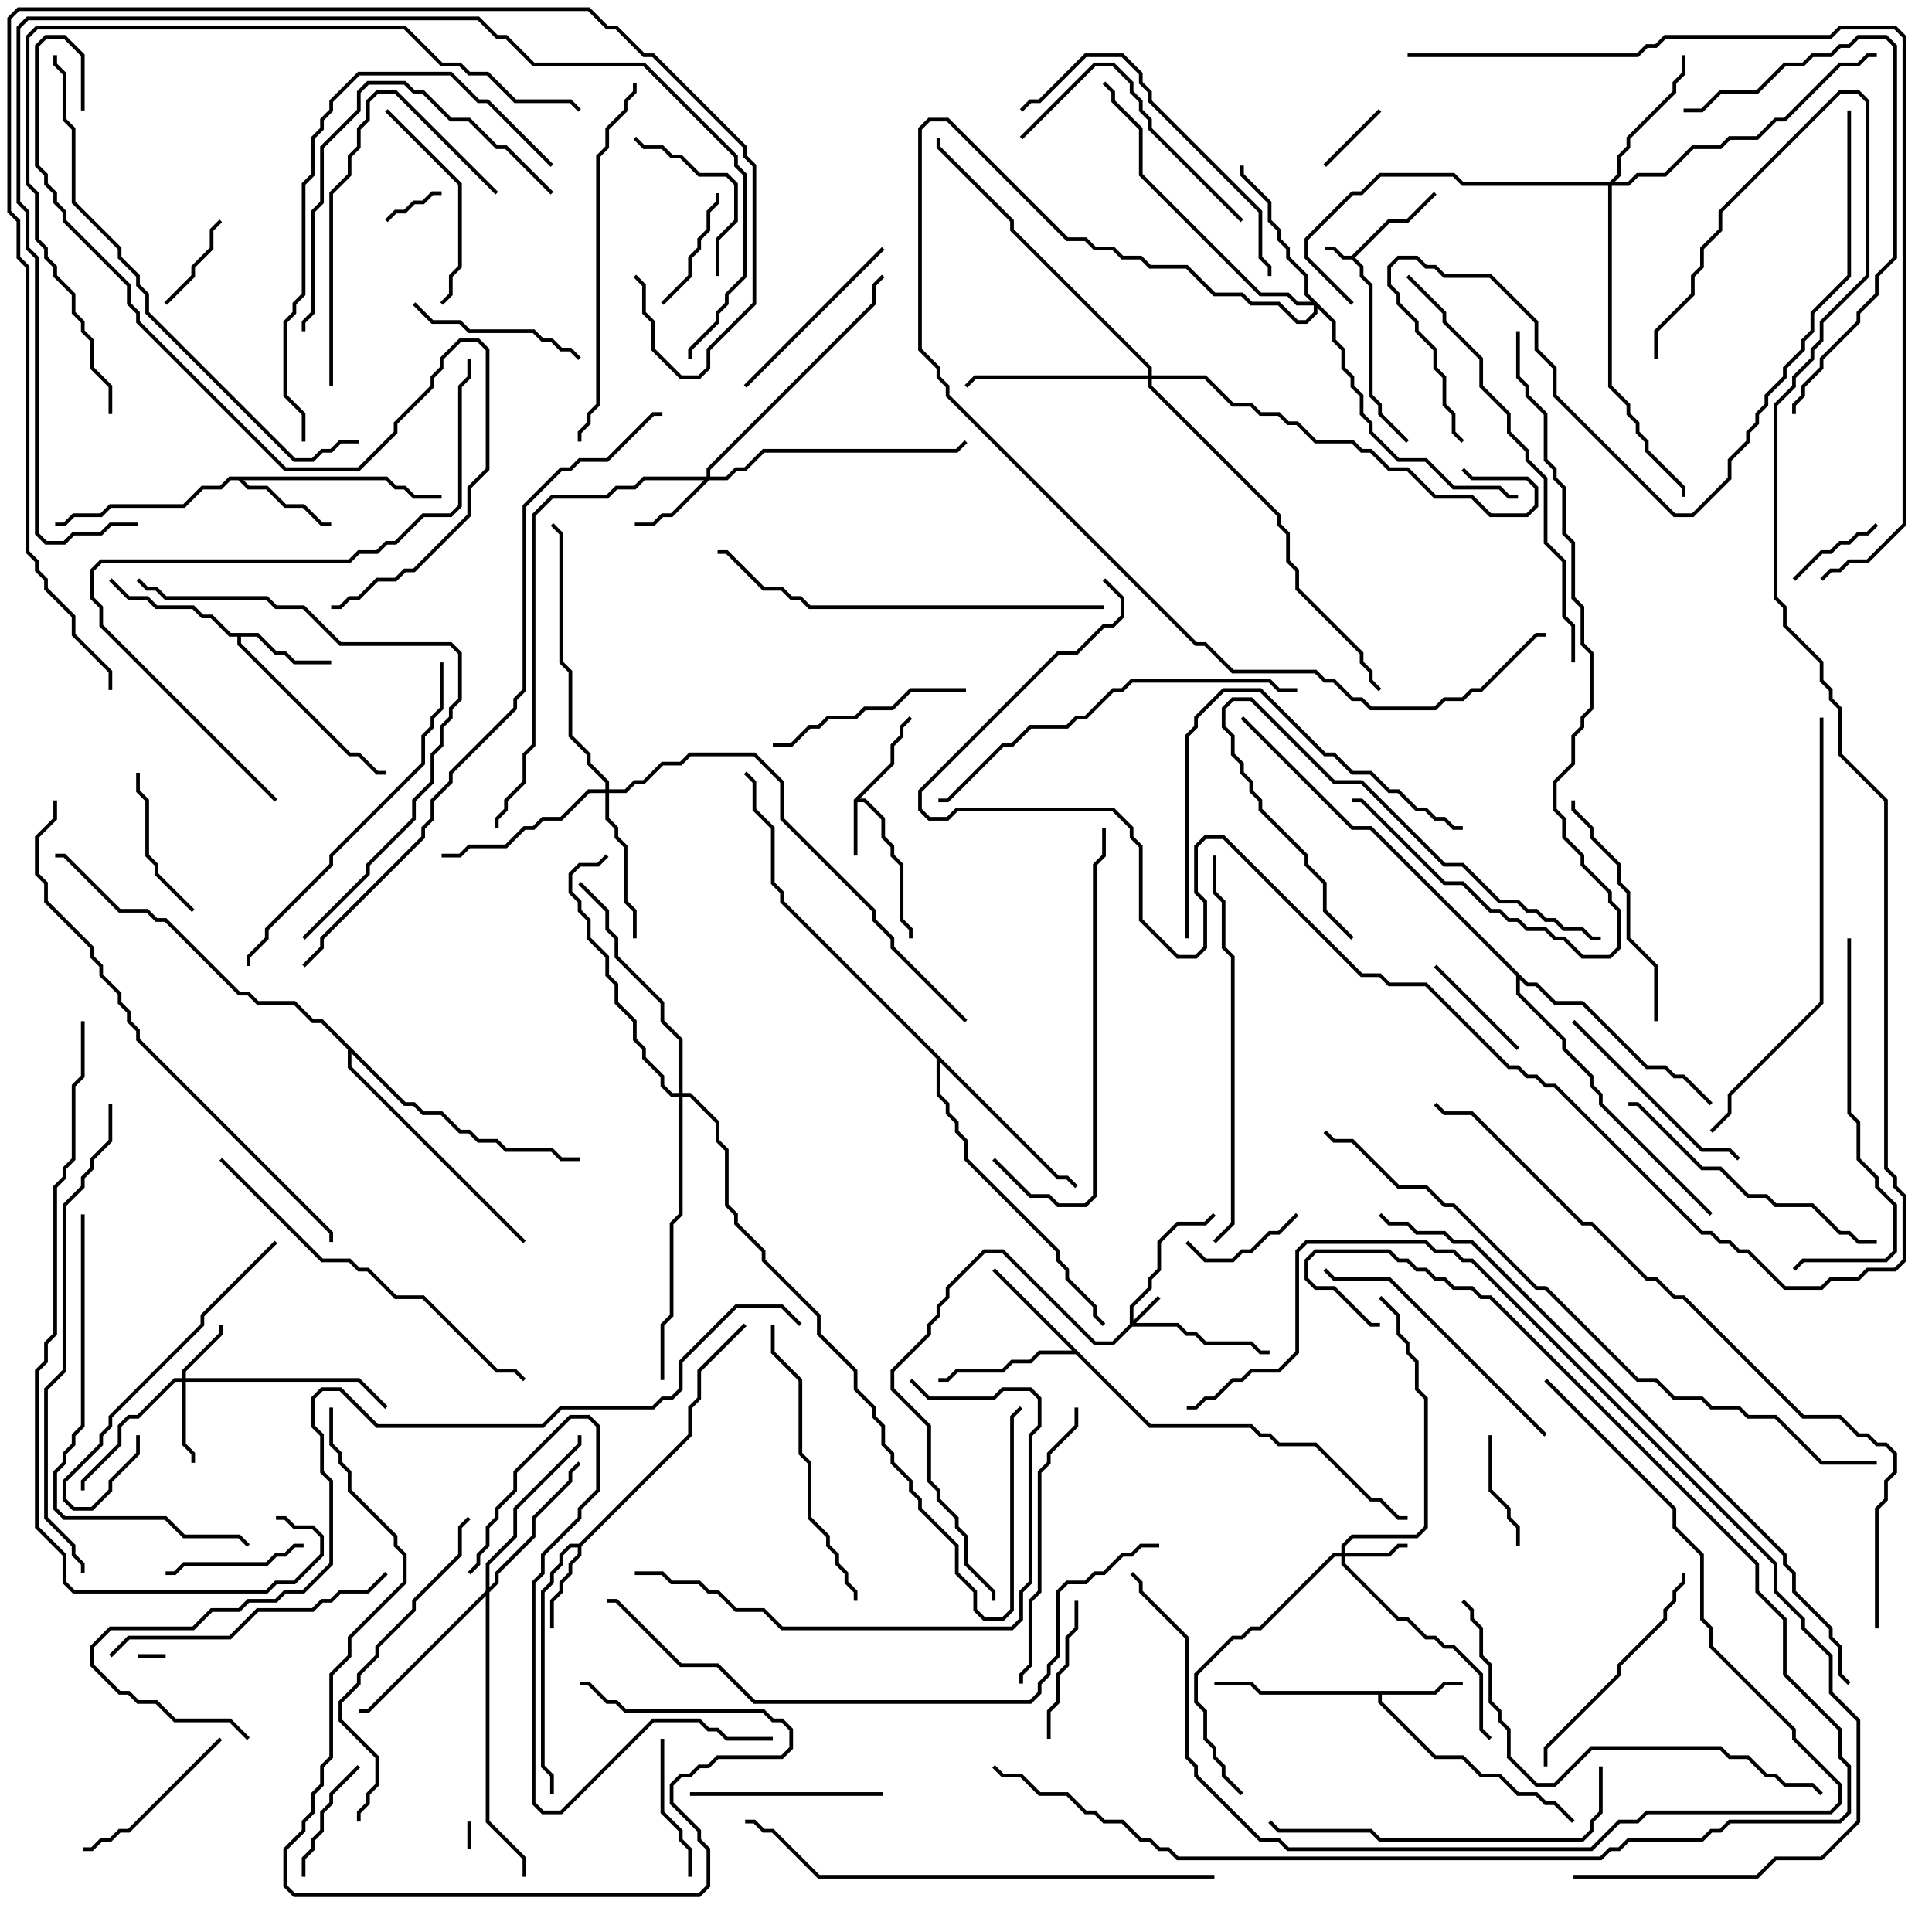 <svg version="1.1" width="105" height="105" xmlns="http://www.w3.org/2000/svg"><path d="M73.459,13.9L75.459,11.9L76.459,11.9L77.929,10.429L78.071,10.571L76.541,12.1L75.541,12.1L73.641,14L74.1,14.459L74.1,14.959L74.6,15.459L74.6,21.459L75.1,21.959L75.1,22.459L76.571,23.929L76.429,24.071L74.9,22.541L74.9,22.041L74.4,21.541L74.4,15.541L73.9,15.041L73.9,14.541L73.459,14.1L72.959,14.1L72.459,13.6L72,13.6L72,13.4L72.541,13.4L73.041,13.9z" stroke="none"/><path d="M46.4,43.459L48.4,41.459L48.4,40.459L48.9,39.959L48.9,39.459L49.429,38.929L49.571,39.071L49.1,39.541L49.1,40.041L48.6,40.541L48.6,41.541L46.741,43.4L47.041,43.4L48.1,44.459L48.1,45.459L48.6,45.959L48.6,46.459L49.1,46.959L49.1,49.959L49.6,50.459L49.6,51L49.4,51L49.4,50.541L48.9,50.041L48.9,47.041L48.4,46.541L48.4,46.041L47.9,45.541L47.9,44.541L46.959,43.6L46.6,43.6L46.6,46.5L46.4,46.5z" stroke="none"/><path d="M77.959,91.9L78.459,91.4L79.5,91.4L79.5,91.6L78.541,91.6L78.041,92.1L75.1,92.1L75.1,92.459L78.041,95.4L79.541,95.4L80.541,96.4L81.541,96.4L82.541,97.4L83.541,97.4L84.041,97.9L84.541,97.9L85.571,98.929L85.429,99.071L84.459,98.1L83.959,98.1L83.459,97.6L82.459,97.6L81.459,96.6L80.459,96.6L79.459,95.6L77.959,95.6L74.9,92.541L74.9,92.1L68.459,92.1L67.959,91.6L66,91.6L66,91.4L68.041,91.4L68.541,91.9z" stroke="none"/><path d="M31.459,83.9L37.4,77.959L37.4,76.459L37.9,75.959L37.9,74.459L40.429,71.929L40.571,72.071L38.1,74.541L38.1,76.041L37.6,76.541L37.6,78.041L31.6,84.041L31.6,84.541L31.1,85.041L31.1,85.541L30.6,86.041L30.6,86.541L30.1,87.041L30.1,88.5L29.9,88.5L29.9,86.959L30.4,86.459L30.4,85.959L30.9,85.459L30.9,84.959L31.4,84.459L31.4,84.1L31.041,84.1L30.6,84.541L30.6,85.041L30.1,85.541L30.1,86.041L29.6,86.541L29.6,95.959L30.1,96.459L30.1,97.5L29.9,97.5L29.9,96.541L29.4,96.041L29.4,86.459L29.9,85.959L29.9,85.459L30.4,84.959L30.4,84.459L30.959,83.9z" stroke="none"/><path d="M14.041,34.4L15.041,35.4L15.541,35.4L16.041,35.9L18,35.9L18,36.1L15.959,36.1L15.459,35.6L14.959,35.6L13.959,34.6L13.1,34.6L13.1,34.959L19.041,40.9L19.541,40.9L20.541,41.9L21,41.9L21,42.1L20.459,42.1L19.459,41.1L18.959,41.1L12.9,35.041L12.9,34.6L12.459,34.6L11.459,33.6L10.959,33.6L10.459,33.1L8.459,33.1L7.959,32.6L6.959,32.6L5.929,31.571L6.071,31.429L7.041,32.4L8.041,32.4L8.541,32.9L10.541,32.9L11.041,33.4L11.541,33.4L12.541,34.4z" stroke="none"/><path d="M21.041,25.9L21.541,26.4L22.041,26.4L22.541,26.9L24,26.9L24,27.1L22.459,27.1L21.959,26.6L21.459,26.6L20.959,26.1L13.241,26.1L13.541,26.4L14.541,26.4L15.541,27.4L16.541,27.4L17.541,28.4L18,28.4L18,28.6L17.459,28.6L16.459,27.6L15.459,27.6L14.459,26.6L13.459,26.6L12.959,26.1L12.541,26.1L12.041,26.6L11.041,26.6L10.041,27.6L6.041,27.6L5.541,28.1L4.041,28.1L3.541,28.6L3,28.6L3,28.4L3.459,28.4L3.959,27.9L5.459,27.9L5.959,27.4L9.959,27.4L10.959,26.4L11.959,26.4L12.459,25.9z" stroke="none"/><path d="M62.541,77.4L68.041,77.4L68.541,77.9L69.041,77.9L69.541,78.4L71.541,78.4L74.541,81.4L75.041,81.4L76.041,82.4L76.5,82.4L76.5,82.6L75.959,82.6L74.959,81.6L74.459,81.6L71.459,78.6L69.459,78.6L68.959,78.1L68.459,78.1L67.959,77.6L62.459,77.6L58.459,73.6L56.541,73.6L56.041,74.1L55.041,74.1L54.541,74.6L52.041,74.6L51.541,75.1L51,75.1L51,74.9L51.459,74.9L51.959,74.4L54.459,74.4L54.959,73.9L55.959,73.9L56.459,73.4L58.259,73.4L53.929,69.071L54.071,68.929z" stroke="none"/><path d="M57.541,63.9L58.041,63.9L58.571,64.429L58.429,64.571L57.959,64.1L57.459,64.1L51.1,57.741L51.1,59.459L51.6,59.959L51.6,60.459L52.1,60.959L52.1,61.459L52.6,61.959L52.6,62.959L57.6,67.959L57.6,68.459L58.1,68.959L58.1,69.459L59.6,70.959L59.6,71.459L60.071,71.929L59.929,72.071L59.4,71.541L59.4,71.041L57.9,69.541L57.9,69.041L57.4,68.541L57.4,68.041L52.4,63.041L52.4,62.041L51.9,61.541L51.9,61.041L51.4,60.541L51.4,60.041L50.9,59.541L50.9,57.541L42.4,49.041L42.4,48.541L41.9,48.041L41.9,45.041L40.9,44.041L40.9,42.541L40.429,42.071L40.571,41.929L41.1,42.459L41.1,43.959L42.1,44.959L42.1,47.959L42.6,48.459L42.6,48.959z" stroke="none"/><path d="M83.041,53.4L83.541,53.4L84.541,54.4L86.041,54.4L89.541,57.9L90.541,57.9L91.041,58.4L91.541,58.4L93.071,59.929L92.929,60.071L91.459,58.6L90.959,58.6L90.459,58.1L89.459,58.1L85.959,54.6L84.459,54.6L83.459,53.6L82.959,53.6L82.6,53.241L82.6,53.959L85.1,56.459L85.1,56.959L86.6,58.459L86.6,58.959L87.1,59.459L87.1,59.959L93.071,65.929L92.929,66.071L86.9,60.041L86.9,59.541L86.4,59.041L86.4,58.541L84.9,57.041L84.9,56.541L82.4,54.041L82.4,53.041L74.459,45.1L73.459,45.1L67.429,39.071L67.571,38.929L73.541,44.9L74.541,44.9z" stroke="none"/><path d="M22.041,59.9L22.541,59.9L23.041,60.4L24.041,60.4L25.041,61.4L25.541,61.4L26.041,61.9L27.041,61.9L27.541,62.4L30.041,62.4L30.541,62.9L31.5,62.9L31.5,63.1L30.459,63.1L29.959,62.6L27.459,62.6L26.959,62.1L25.959,62.1L25.459,61.6L24.959,61.6L23.959,60.6L22.959,60.6L22.459,60.1L21.959,60.1L19.1,57.241L19.1,57.959L28.571,67.429L28.429,67.571L18.9,58.041L18.9,57.041L17.459,55.6L16.959,55.6L15.959,54.6L13.959,54.6L13.459,54.1L12.959,54.1L8.959,50.1L8.459,50.1L7.959,49.6L6.459,49.6L3.459,46.6L3,46.6L3,46.4L3.541,46.4L6.541,49.4L8.041,49.4L8.541,49.9L9.041,49.9L13.041,53.9L13.541,53.9L14.041,54.4L16.041,54.4L17.041,55.4L17.541,55.4z" stroke="none"/><path d="M61.4,71.959L61.4,70.959L62.4,69.959L62.4,69.459L62.9,68.959L62.9,67.459L63.959,66.4L65.459,66.4L65.929,65.929L66.071,66.071L65.541,66.6L64.041,66.6L63.1,67.541L63.1,69.041L62.6,69.541L62.6,70.041L61.6,71.041L61.6,71.759L62.929,70.429L63.071,70.571L61.741,71.9L64.041,71.9L64.541,72.4L65.041,72.4L65.541,72.9L68.041,72.9L68.541,73.4L69,73.4L69,73.6L68.459,73.6L67.959,73.1L65.459,73.1L64.959,72.6L64.459,72.6L63.959,72.1L61.541,72.1L60.541,73.1L59.459,73.1L54.459,68.1L53.541,68.1L51.6,70.041L51.6,70.541L51.1,71.041L51.1,71.541L50.6,72.041L50.6,72.541L48.6,74.541L48.6,75.459L50.6,77.459L50.6,80.459L51.1,80.959L51.1,81.459L52.1,82.459L52.1,82.959L52.6,83.459L52.6,84.959L54.1,86.459L54.1,87L53.9,87L53.9,86.541L52.4,85.041L52.4,83.541L51.9,83.041L51.9,82.541L50.9,81.541L50.9,81.041L50.4,80.541L50.4,77.541L48.4,75.541L48.4,74.459L50.4,72.459L50.4,71.959L50.9,71.459L50.9,70.959L51.4,70.459L51.4,69.959L53.459,67.9L54.541,67.9L59.541,72.9L60.459,72.9z" stroke="none"/><path d="M72.9,84.4L72.9,83.959L73.459,83.4L76.959,83.4L77.4,82.959L77.4,76.041L76.9,75.541L76.9,74.041L76.4,73.541L76.4,73.041L75.9,72.541L75.9,71.541L74.929,70.571L75.071,70.429L76.1,71.459L76.1,72.459L76.6,72.959L76.6,73.459L77.1,73.959L77.1,75.459L77.6,75.959L77.6,83.041L77.041,83.6L73.541,83.6L73.1,84.041L73.1,84.4L75.459,84.4L75.959,83.9L76.5,83.9L76.5,84.1L76.041,84.1L75.541,84.6L73.1,84.6L73.1,84.959L76.041,87.9L76.541,87.9L77.541,88.9L78.041,88.9L78.541,89.4L79.041,89.4L80.6,90.959L80.6,93.959L81.071,94.429L80.929,94.571L80.4,94.041L80.4,91.041L78.959,89.6L78.459,89.6L77.959,89.1L77.459,89.1L76.459,88.1L75.959,88.1L72.9,85.041L72.9,84.6L72.541,84.6L68.541,88.6L68.041,88.6L67.541,89.1L67.041,89.1L65.1,91.041L65.1,92.459L65.6,92.959L65.6,94.459L66.1,94.959L66.1,95.459L66.6,95.959L66.6,96.459L67.571,97.429L67.429,97.571L66.4,96.541L66.4,96.041L65.9,95.541L65.9,95.041L65.4,94.541L65.4,93.041L64.9,92.541L64.9,90.959L66.959,88.9L67.459,88.9L67.959,88.4L68.459,88.4L72.459,84.4z" stroke="none"/><path d="M9.9,74.9L9.9,74.459L11.9,72.459L11.9,72L12.1,72L12.1,72.541L10.1,74.541L10.1,74.9L19.541,74.9L21.071,76.429L20.929,76.571L19.459,75.1L10.1,75.1L10.1,78.459L10.6,78.959L10.6,79.5L10.4,79.5L10.4,79.041L9.9,78.541L9.9,75.1L9.541,75.1L7.541,77.1L7.041,77.1L6.6,77.541L6.6,78.541L4.6,80.541L4.6,81L4.4,81L4.4,80.459L6.4,78.459L6.4,77.459L6.959,76.9L7.459,76.9L9.459,74.9z" stroke="none"/><path d="M38.4,25.9L38.4,25.459L47.4,16.459L47.4,15.459L47.929,14.929L48.071,15.071L47.6,15.541L47.6,16.541L38.6,25.541L38.6,25.9L39.459,25.9L39.959,25.4L40.459,25.4L41.459,24.4L51.959,24.4L52.429,23.929L52.571,24.071L52.041,24.6L41.541,24.6L40.541,25.6L40.041,25.6L39.541,26.1L38.541,26.1L36.541,28.1L36.041,28.1L35.541,28.6L34.5,28.6L34.5,28.4L35.459,28.4L35.959,27.9L36.459,27.9L38.259,26.1L35.041,26.1L34.541,26.6L33.541,26.6L33.041,27.1L30.041,27.1L29.1,28.041L29.1,40.541L28.6,41.041L28.6,42.541L27.6,43.541L27.6,44.041L27.1,44.541L27.1,45L26.9,45L26.9,44.459L27.4,43.959L27.4,43.459L28.4,42.459L28.4,40.959L28.9,40.459L28.9,27.959L29.959,26.9L32.959,26.9L33.459,26.4L34.459,26.4L34.959,25.9z" stroke="none"/><path d="M87.459,9.9L87.9,9.459L87.9,8.459L88.4,7.959L88.4,7.459L90.9,4.959L90.9,4.459L91.4,3.959L91.4,3L91.6,3L91.6,4.041L91.1,4.541L91.1,5.041L88.6,7.541L88.6,8.041L88.1,8.541L88.1,9.541L87.741,9.9L88.459,9.9L88.959,9.4L90.459,9.4L91.959,7.9L93.459,7.9L93.959,7.4L95.459,7.4L96.459,6.4L96.959,6.4L99.959,3.4L100.959,3.4L101.459,2.9L102,2.9L102,3.1L101.541,3.1L101.041,3.6L100.041,3.6L97.041,6.6L96.541,6.6L95.541,7.6L94.041,7.6L93.541,8.1L92.041,8.1L90.541,9.6L89.041,9.6L88.541,10.1L87.6,10.1L87.6,20.959L88.6,21.959L88.6,22.459L89.1,22.959L89.1,23.459L89.6,23.959L89.6,24.459L91.6,26.459L91.6,27L91.4,27L91.4,26.541L89.4,24.541L89.4,24.041L88.9,23.541L88.9,23.041L88.4,22.541L88.4,22.041L87.4,21.041L87.4,10.1L79.459,10.1L78.959,9.6L75.041,9.6L74.041,10.6L73.541,10.6L71.1,13.041L71.1,13.959L73.571,16.429L73.429,16.571L70.9,14.041L70.9,12.959L73.459,10.4L73.959,10.4L74.959,9.4L79.041,9.4L79.541,9.9z" stroke="none"/><path d="M32.9,42.9L32.9,42.541L31.9,41.541L31.9,41.041L30.9,40.041L30.9,36.541L30.4,36.041L30.4,29.041L29.929,28.571L30.071,28.429L30.6,28.959L30.6,35.959L31.1,36.459L31.1,39.959L32.1,40.959L32.1,41.459L33.1,42.459L33.1,42.9L33.959,42.9L34.459,42.4L34.959,42.4L35.959,41.4L36.959,41.4L37.459,40.9L41.041,40.9L42.6,42.459L42.6,44.459L47.6,49.459L47.6,49.959L48.6,50.959L48.6,51.459L52.571,55.429L52.429,55.571L48.4,51.541L48.4,51.041L47.4,50.041L47.4,49.541L42.4,44.541L42.4,42.541L40.959,41.1L37.541,41.1L37.041,41.6L36.041,41.6L35.041,42.6L34.541,42.6L34.041,43.1L33.1,43.1L33.1,44.459L33.6,44.959L33.6,45.459L34.1,45.959L34.1,48.959L34.6,49.459L34.6,51L34.4,51L34.4,49.541L33.9,49.041L33.9,46.041L33.4,45.541L33.4,45.041L32.9,44.541L32.9,43.1L32.041,43.1L30.541,44.6L29.541,44.6L29.041,45.1L28.541,45.1L27.541,46.1L25.541,46.1L25.041,46.6L24,46.6L24,46.4L24.959,46.4L25.459,45.9L27.459,45.9L28.459,44.9L28.959,44.9L29.459,44.4L30.459,44.4L31.959,42.9z" stroke="none"/><path d="M72.6,17.459L72.6,18.459L73.1,18.959L73.1,19.959L73.6,20.459L73.6,20.959L74.1,21.459L74.1,22.459L74.6,22.959L74.6,23.459L76.041,24.9L77.541,24.9L79.041,26.4L81.541,26.4L82.041,26.9L82.5,26.9L82.5,27.1L81.959,27.1L81.459,26.6L78.959,26.6L77.459,25.1L75.959,25.1L74.4,23.541L74.4,23.041L73.9,22.541L73.9,21.541L73.4,21.041L73.4,20.541L72.9,20.041L72.9,19.041L72.4,18.541L72.4,17.541L71.6,16.741L71.6,17.041L71.041,17.6L70.459,17.6L69.459,16.6L67.959,16.6L67.459,16.1L65.959,16.1L64.459,14.6L62.459,14.6L61.959,14.1L60.959,14.1L60.459,13.6L59.459,13.6L58.959,13.1L57.959,13.1L51.459,6.6L50.541,6.6L50.1,7.041L50.1,18.959L51.1,19.959L51.1,20.459L51.6,20.959L51.6,21.459L65.041,34.9L65.541,34.9L67.041,36.4L71.541,36.4L72.041,36.9L72.541,36.9L73.541,37.9L74.041,37.9L74.541,38.4L77.959,38.4L78.459,37.9L79.459,37.9L79.959,37.4L80.459,37.4L83.459,34.4L84,34.4L84,34.6L83.541,34.6L80.541,37.6L80.041,37.6L79.541,38.1L78.541,38.1L78.041,38.6L74.459,38.6L73.959,38.1L73.459,38.1L72.459,37.1L71.959,37.1L71.459,36.6L66.959,36.6L65.459,35.1L64.959,35.1L51.4,21.541L51.4,21.041L50.9,20.541L50.9,20.041L49.9,19.041L49.9,6.959L50.459,6.4L51.541,6.4L58.041,12.9L59.041,12.9L59.541,13.4L60.541,13.4L61.041,13.9L62.041,13.9L62.541,14.4L64.541,14.4L66.041,15.9L67.541,15.9L68.041,16.4L69.541,16.4L70.541,17.4L70.959,17.4L71.4,16.959L71.4,16.6L70.459,16.6L69.959,16.1L68.459,16.1L61.9,9.541L61.9,7.041L60.4,5.541L60.4,5.041L59.929,4.571L60.071,4.429L60.6,4.959L60.6,5.459L62.1,6.959L62.1,9.459L68.541,15.9L70.041,15.9L70.541,16.4L71.259,16.4L70.9,16.041L70.9,15.041L69.9,14.041L69.9,13.541L69.4,13.041L69.4,12.541L68.9,12.041L68.9,11.041L67.4,9.541L67.4,9L67.6,9L67.6,9.459L69.1,10.959L69.1,11.959L69.6,12.459L69.6,12.959L70.1,13.459L70.1,13.959L71.1,14.959L71.1,15.959z" stroke="none"/><path d="M26.4,86.459L26.4,84.959L27.9,83.459L27.9,81.959L31.4,78.459L31.4,78L31.6,78L31.6,78.541L28.1,82.041L28.1,83.541L26.6,85.041L26.6,86.259L26.9,85.959L26.9,85.459L28.9,83.459L28.9,82.459L30.9,80.459L30.9,79.959L31.429,79.429L31.571,79.571L31.1,80.041L31.1,80.541L29.1,82.541L29.1,83.541L27.1,85.541L27.1,86.041L26.6,86.541L26.6,98.959L28.6,100.959L28.6,102L28.4,102L28.4,101.041L26.4,99.041L26.4,86.741L20.041,93.1L19.5,93.1L19.5,92.9L19.959,92.9z" stroke="none"/><path d="M62.4,20.4L62.4,20.041L54.9,12.541L54.9,12.041L50.9,8.041L50.9,7.5L51.1,7.5L51.1,7.959L55.1,11.959L55.1,12.459L62.6,19.959L62.6,20.4L65.541,20.4L67.041,21.9L68.041,21.9L68.541,22.4L69.541,22.4L70.041,22.9L70.541,22.9L71.541,23.9L73.541,23.9L74.041,24.4L74.541,24.4L75.541,25.4L76.541,25.4L78.041,26.9L80.041,26.9L81.041,27.9L82.959,27.9L83.4,27.459L83.4,26.541L82.959,26.1L79.959,26.1L79.429,25.571L79.571,25.429L80.041,25.9L83.041,25.9L83.6,26.459L83.6,27.541L83.041,28.1L80.959,28.1L79.959,27.1L77.959,27.1L76.459,25.6L75.459,25.6L74.459,24.6L73.959,24.6L73.459,24.1L71.459,24.1L70.459,23.1L69.959,23.1L69.459,22.6L68.459,22.6L67.959,22.1L66.959,22.1L65.459,20.6L62.6,20.6L62.6,20.959L69.6,27.959L69.6,28.459L70.1,28.959L70.1,30.459L70.6,30.959L70.6,31.959L74.1,35.459L74.1,35.959L74.6,36.459L74.6,36.959L75.071,37.429L74.929,37.571L74.4,37.041L74.4,36.541L73.9,36.041L73.9,35.541L70.4,32.041L70.4,31.041L69.9,30.541L69.9,29.041L69.4,28.541L69.4,28.041L62.4,21.041L62.4,20.6L53.041,20.6L52.571,21.071L52.429,20.929L52.959,20.4z" stroke="none"/><path d="M36.9,59.4L36.9,56.541L35.9,55.541L35.9,54.541L33.4,52.041L33.4,51.041L32.9,50.541L32.9,49.541L31.429,48.071L31.571,47.929L33.1,49.459L33.1,50.459L33.6,50.959L33.6,51.959L36.1,54.459L36.1,55.459L37.1,56.459L37.1,59.4L37.541,59.4L39.1,60.959L39.1,61.959L39.6,62.459L39.6,65.459L40.1,65.959L40.1,66.459L41.6,67.959L41.6,68.459L44.6,71.459L44.6,72.459L46.6,74.459L46.6,75.459L47.6,76.459L47.6,76.959L48.1,77.459L48.1,78.459L48.6,78.959L48.6,79.459L49.6,80.459L49.6,80.959L50.1,81.459L50.1,81.959L52.1,83.959L52.1,85.459L53.1,86.459L53.1,87.459L53.541,87.9L54.459,87.9L54.9,87.459L54.9,76.959L55.429,76.429L55.571,76.571L55.1,77.041L55.1,87.541L54.541,88.1L53.459,88.1L52.9,87.541L52.9,86.541L51.9,85.541L51.9,84.041L49.9,82.041L49.9,81.541L49.4,81.041L49.4,80.541L48.4,79.541L48.4,79.041L47.9,78.541L47.9,77.541L47.4,77.041L47.4,76.541L46.4,75.541L46.4,74.541L44.4,72.541L44.4,71.541L41.4,68.541L41.4,68.041L39.9,66.541L39.9,66.041L39.4,65.541L39.4,62.541L38.9,62.041L38.9,61.041L37.459,59.6L37.1,59.6L37.1,66.041L36.6,66.541L36.6,71.541L36.1,72.041L36.1,75L35.9,75L35.9,71.959L36.4,71.459L36.4,66.459L36.9,65.959L36.9,59.6L36.459,59.6L35.9,59.041L35.9,58.541L34.9,57.541L34.9,57.041L34.4,56.541L34.4,55.541L33.4,54.541L33.4,53.541L32.9,53.041L32.9,52.041L31.9,51.041L31.9,50.041L31.4,49.541L31.4,49.041L30.9,48.541L30.9,47.459L31.459,46.9L32.459,46.9L32.929,46.429L33.071,46.571L32.541,47.1L31.541,47.1L31.1,47.541L31.1,48.459L31.6,48.959L31.6,49.459L32.1,49.959L32.1,50.959L33.1,51.959L33.1,52.959L33.6,53.459L33.6,54.459L34.6,55.459L34.6,56.459L35.1,56.959L35.1,57.459L36.1,58.459L36.1,58.959L36.541,59.4z" stroke="none"/><path d="M7.5,90.1L7.5,89.9L9,89.9L9,90.1z" stroke="none"/><path d="M25.6,100.5L25.4,100.5L25.4,99L25.6,99z" stroke="none"/><path d="M21.071,12.071L20.929,11.929L21.459,11.4L21.959,11.4L22.459,10.9L22.959,10.9L23.459,10.4L24,10.4L24,10.6L23.541,10.6L23.041,11.1L22.541,11.1L22.041,11.6L21.541,11.6z" stroke="none"/><path d="M74.929,5.929L75.071,6.071L72.071,9.071L71.929,8.929z" stroke="none"/><path d="M97.571,31.571L97.429,31.429L98.959,29.9L99.459,29.9L99.959,29.4L100.459,29.4L100.959,28.9L101.459,28.9L101.929,28.429L102.071,28.571L101.541,29.1L101.041,29.1L100.541,29.6L100.041,29.6L99.541,30.1L99.041,30.1z" stroke="none"/><path d="M9.071,16.571L8.929,16.429L10.4,14.959L10.4,14.459L11.4,13.459L11.4,12.459L11.929,11.929L12.071,12.071L11.6,12.541L11.6,13.541L10.6,14.541L10.6,15.041z" stroke="none"/><path d="M64.429,67.571L64.571,67.429L65.541,68.4L66.959,68.4L67.459,67.9L67.959,67.9L68.959,66.9L69.459,66.9L70.429,65.929L70.571,66.071L69.541,67.1L69.041,67.1L68.041,68.1L67.541,68.1L67.041,68.6L65.459,68.6z" stroke="none"/><path d="M82.6,84L82.4,84L82.4,83.041L81.9,82.541L81.9,82.041L80.9,81.041L80.9,78L81.1,78L81.1,80.959L82.1,81.959L82.1,82.459L82.6,82.959z" stroke="none"/><path d="M77.929,52.571L78.071,52.429L82.571,56.929L82.429,57.071z" stroke="none"/><path d="M19.429,95.929L19.571,96.071L18.1,97.541L18.1,98.041L17.6,98.541L17.6,99.541L17.1,100.041L17.1,100.541L16.6,101.041L16.6,102L16.4,102L16.4,100.959L16.9,100.459L16.9,99.959L17.4,99.459L17.4,98.459L17.9,97.959L17.9,97.459z" stroke="none"/><path d="M36.071,16.571L35.929,16.429L37.4,14.959L37.4,13.959L37.9,13.459L37.9,12.959L38.4,12.459L38.4,11.459L38.9,10.959L38.9,10.5L39.1,10.5L39.1,11.041L38.6,11.541L38.6,12.541L38.1,13.041L38.1,13.541L37.6,14.041L37.6,15.041z" stroke="none"/><path d="M16.5,83.9L16.5,84.1L16.041,84.1L15.541,84.6L15.041,84.6L14.541,85.1L10.041,85.1L9.541,85.6L9,85.6L9,85.4L9.459,85.4L9.959,84.9L14.459,84.9L14.959,84.4L15.459,84.4L15.959,83.9z" stroke="none"/><path d="M58.4,87L58.6,87L58.6,88.541L58.1,89.041L58.1,90.541L57.6,91.041L57.6,92.541L57.1,93.041L57.1,94.5L56.9,94.5L56.9,92.959L57.4,92.459L57.4,90.959L57.9,90.459L57.9,88.959L58.4,88.459z" stroke="none"/><path d="M37.6,102L37.4,102L37.4,100.541L36.9,100.041L36.9,99.541L35.9,98.541L35.9,94.5L36.1,94.5L36.1,98.459L37.1,99.459L37.1,99.959L37.6,100.459z" stroke="none"/><path d="M10.571,49.429L10.429,49.571L8.4,47.541L8.4,47.041L7.9,46.541L7.9,43.541L7.4,43.041L7.4,42L7.6,42L7.6,42.959L8.1,43.459L8.1,46.459L8.6,46.959L8.6,47.459z" stroke="none"/><path d="M39.1,15L38.9,15L38.9,12.959L39.9,11.959L39.9,10.041L39.459,9.6L37.959,9.6L36.959,8.6L36.459,8.6L35.959,8.1L34.959,8.1L34.429,7.571L34.571,7.429L35.041,7.9L36.041,7.9L36.541,8.4L37.041,8.4L38.041,9.4L39.541,9.4L40.1,9.959L40.1,12.041L39.1,13.041z" stroke="none"/><path d="M22.429,16.571L22.571,16.429L23.541,17.4L25.041,17.4L25.541,17.9L29.041,17.9L29.541,18.4L30.041,18.4L30.541,18.9L31.041,18.9L31.571,19.429L31.429,19.571L30.959,19.1L30.459,19.1L29.959,18.6L29.459,18.6L28.959,18.1L25.459,18.1L24.959,17.6L23.459,17.6z" stroke="none"/><path d="M11.929,94.429L12.071,94.571L7.041,99.6L6.541,99.6L6.041,100.1L5.541,100.1L5.041,100.6L4.5,100.6L4.5,100.4L4.959,100.4L5.459,99.9L5.959,99.9L6.459,99.4L6.959,99.4z" stroke="none"/><path d="M37.5,97.6L37.5,97.4L48,97.4L48,97.6z" stroke="none"/><path d="M40.571,21.071L40.429,20.929L47.929,13.429L48.071,13.571z" stroke="none"/><path d="M20.929,6.071L21.071,5.929L25.1,9.959L25.1,14.541L24.6,15.041L24.6,16.041L24.071,16.571L23.929,16.429L24.4,15.959L24.4,14.959L24.9,14.459L24.9,10.041z" stroke="none"/><path d="M52.5,37.4L52.5,37.6L49.541,37.6L48.541,38.6L47.041,38.6L46.541,39.1L45.041,39.1L44.541,39.6L44.041,39.6L43.041,40.6L42,40.6L42,40.4L42.959,40.4L43.959,39.4L44.459,39.4L44.959,38.9L46.459,38.9L46.959,38.4L48.459,38.4L49.459,37.4z" stroke="none"/><path d="M94.571,62.929L94.429,63.071L93.959,62.6L92.459,62.6L85.429,55.571L85.571,55.429L92.541,62.4L94.041,62.4z" stroke="none"/><path d="M90.1,55.5L89.9,55.5L89.9,52.541L88.4,51.041L88.4,48.541L87.9,48.041L87.9,47.041L86.4,45.541L86.4,45.041L85.4,44.041L85.4,43.5L85.6,43.5L85.6,43.959L86.6,44.959L86.6,45.459L88.1,46.959L88.1,47.959L88.6,48.459L88.6,50.959L90.1,52.459z" stroke="none"/><path d="M67.571,11.929L67.429,12.071L62.4,7.041L62.4,6.541L61.9,6.041L61.9,5.541L61.4,5.041L61.4,4.541L60.459,3.6L59.541,3.6L55.571,7.571L55.429,7.429L59.459,3.4L60.541,3.4L61.6,4.459L61.6,4.959L62.1,5.459L62.1,5.959L62.6,6.459L62.6,6.959z" stroke="none"/><path d="M91.4,85.5L91.6,85.5L91.6,86.041L91.1,86.541L91.1,87.041L90.6,87.541L90.6,88.041L88.1,90.541L88.1,91.041L84.1,95.041L84.1,96L83.9,96L83.9,94.959L87.9,90.959L87.9,90.459L90.4,87.959L90.4,87.459L90.9,86.959L90.9,86.459L91.4,85.959z" stroke="none"/><path d="M7.4,78L7.6,78L7.6,79.041L6.1,80.541L6.1,81.041L5.041,82.1L3.959,82.1L3.4,81.541L3.4,80.459L5.4,78.459L5.4,77.959L5.9,77.459L5.9,76.959L10.9,71.959L10.9,71.459L14.929,67.429L15.071,67.571L11.1,71.541L11.1,72.041L6.1,77.041L6.1,77.541L5.6,78.041L5.6,78.541L3.6,80.541L3.6,81.459L4.041,81.9L4.959,81.9L5.9,80.959L5.9,80.459L7.4,78.959z" stroke="none"/><path d="M73.571,50.929L73.429,51.071L71.9,49.541L71.9,48.041L70.9,47.041L70.9,46.541L68.4,44.041L68.4,43.541L67.9,43.041L67.9,42.541L67.4,42.041L67.4,41.541L66.9,41.041L66.9,40.041L66.4,39.541L66.4,38.459L66.959,37.9L68.041,37.9L72.541,42.4L74.041,42.4L78.541,46.9L79.541,46.9L81.541,48.9L82.541,48.9L83.041,49.4L83.541,49.4L84.041,49.9L84.541,49.9L85.041,50.4L86.041,50.4L86.541,50.9L87,50.9L87,51.1L86.459,51.1L85.959,50.6L84.959,50.6L84.459,50.1L83.959,50.1L83.459,49.6L82.959,49.6L82.459,49.1L81.459,49.1L79.459,47.1L78.459,47.1L73.959,42.6L72.459,42.6L67.959,38.1L67.041,38.1L66.6,38.541L66.6,39.459L67.1,39.959L67.1,40.959L67.6,41.459L67.6,41.959L68.1,42.459L68.1,42.959L68.6,43.459L68.6,43.959L71.1,46.459L71.1,46.959L72.1,47.959L72.1,49.459z" stroke="none"/><path d="M18.1,21L17.9,21L17.9,10.459L18.9,9.459L18.9,8.459L19.4,7.959L19.4,6.959L19.9,6.459L19.9,5.459L20.459,4.9L21.541,4.9L27.071,10.429L26.929,10.571L21.459,5.1L20.541,5.1L20.1,5.541L20.1,6.541L19.6,7.041L19.6,8.041L19.1,8.541L19.1,9.541L18.1,10.541z" stroke="none"/><path d="M84.071,77.929L83.929,78.071L75.459,69.6L72.459,69.6L71.929,69.071L72.071,68.929L72.541,69.4L75.541,69.4z" stroke="none"/><path d="M58.4,76.5L58.6,76.5L58.6,77.541L57.1,79.041L57.1,79.541L56.6,80.041L56.6,86.541L56.1,87.041L56.1,90.541L55.6,91.041L55.6,91.5L55.4,91.5L55.4,90.959L55.9,90.459L55.9,86.959L56.4,86.459L56.4,79.959L56.9,79.459L56.9,78.959L58.4,77.459z" stroke="none"/><path d="M30.071,10.429L29.929,10.571L27.459,8.1L26.959,8.1L25.459,6.6L24.459,6.6L22.959,5.1L22.459,5.1L21.959,4.6L20.041,4.6L19.6,5.041L19.6,6.041L17.6,8.041L17.6,11.041L17.1,11.541L17.1,17.041L16.6,17.541L16.6,18L16.4,18L16.4,17.459L16.9,16.959L16.9,11.459L17.4,10.959L17.4,7.959L19.4,5.959L19.4,4.959L19.959,4.4L22.041,4.4L22.541,4.9L23.041,4.9L24.541,6.4L25.541,6.4L27.041,7.9L27.541,7.9z" stroke="none"/><path d="M102,67.4L102,67.6L100.959,67.6L100.459,67.1L99.959,67.1L98.459,65.6L96.459,65.6L95.959,65.1L94.959,65.1L93.459,63.6L92.459,63.6L88.959,60.1L88.5,60.1L88.5,59.9L89.041,59.9L92.541,63.4L93.541,63.4L95.041,64.9L96.041,64.9L96.541,65.4L98.541,65.4L100.041,66.9L100.541,66.9L101.041,67.4z" stroke="none"/><path d="M6.071,90.071L5.929,89.929L6.959,88.9L12.459,88.9L13.959,87.4L16.959,87.4L17.459,86.9L17.959,86.9L18.459,86.4L19.959,86.4L20.929,85.429L21.071,85.571L20.041,86.6L18.541,86.6L18.041,87.1L17.541,87.1L17.041,87.6L14.041,87.6L12.541,89.1L7.041,89.1z" stroke="none"/><path d="M46.6,87L46.4,87L46.4,86.541L45.9,86.041L45.9,85.541L45.4,85.041L45.4,84.541L44.9,84.041L44.9,83.541L43.9,82.541L43.9,79.541L43.4,79.041L43.4,75.041L41.9,73.541L41.9,72L42.1,72L42.1,73.459L43.6,74.959L43.6,78.959L44.1,79.459L44.1,82.459L45.1,83.459L45.1,83.959L45.6,84.459L45.6,84.959L46.1,85.459L46.1,85.959L46.6,86.459z" stroke="none"/><path d="M64.6,51L64.4,51L64.4,39.959L64.9,39.459L64.9,38.959L66.459,37.4L68.541,37.4L72.041,40.9L72.541,40.9L73.541,41.9L74.541,41.9L75.541,42.9L76.041,42.9L77.041,43.9L77.541,43.9L78.041,44.4L78.541,44.4L79.041,44.9L79.5,44.9L79.5,45.1L78.959,45.1L78.459,44.6L77.959,44.6L77.459,44.1L76.959,44.1L75.959,43.1L75.459,43.1L74.459,42.1L73.459,42.1L72.459,41.1L71.959,41.1L68.459,37.6L66.541,37.6L65.1,39.041L65.1,39.541L64.6,40.041z" stroke="none"/><path d="M69.1,15L68.9,15L68.9,14.541L68.4,14.041L68.4,11.541L62.4,5.541L62.4,5.041L61.9,4.541L61.9,4.041L60.959,3.1L59.041,3.1L56.541,5.6L56.041,5.6L55.571,6.071L55.429,5.929L55.959,5.4L56.459,5.4L58.959,2.9L61.041,2.9L62.1,3.959L62.1,4.459L62.6,4.959L62.6,5.459L68.6,11.459L68.6,13.959L69.1,14.459z" stroke="none"/><path d="M19.6,99L19.4,99L19.4,98.459L19.9,97.959L19.9,97.459L20.4,96.959L20.4,95.541L18.4,93.541L18.4,92.459L19.4,91.459L19.4,90.959L20.4,89.959L20.4,89.459L22.4,87.459L22.4,86.959L24.9,84.459L24.9,82.959L25.429,82.429L25.571,82.571L25.1,83.041L25.1,84.541L22.6,87.041L22.6,87.541L20.6,89.541L20.6,90.041L19.6,91.041L19.6,91.541L18.6,92.541L18.6,93.459L20.6,95.459L20.6,97.041L20.1,97.541L20.1,98.041L19.6,98.541z" stroke="none"/><path d="M91.5,6.1L91.5,5.9L92.459,5.9L93.459,4.9L95.459,4.9L96.959,3.4L97.959,3.4L98.459,2.9L99.459,2.9L99.959,2.4L100.459,2.4L100.959,1.9L102.541,1.9L103.1,2.459L103.1,14.041L102.1,15.041L102.1,16.041L101.1,17.041L101.1,17.541L99.1,19.541L99.1,20.041L98.1,21.041L98.1,21.541L97.6,22.041L97.6,22.5L97.4,22.5L97.4,21.959L97.9,21.459L97.9,20.959L98.9,19.959L98.9,19.459L100.9,17.459L100.9,16.959L101.9,15.959L101.9,14.959L102.9,13.959L102.9,2.541L102.459,2.1L101.041,2.1L100.541,2.6L100.041,2.6L99.541,3.1L98.541,3.1L98.041,3.6L97.041,3.6L95.541,5.1L93.541,5.1L92.541,6.1z" stroke="none"/><path d="M86.9,96L87.1,96L87.1,98.541L86.6,99.041L86.6,99.541L86.041,100.1L74.959,100.1L74.459,99.6L69.459,99.6L68.929,99.071L69.071,98.929L69.541,99.4L74.541,99.4L75.041,99.9L85.959,99.9L86.4,99.459L86.4,98.959L86.9,98.459z" stroke="none"/><path d="M100.4,51L100.6,51L100.6,60.459L101.1,60.959L101.1,62.959L102.1,63.959L102.1,64.459L103.1,65.459L103.1,68.041L102.541,68.6L98.041,68.6L97.571,69.071L97.429,68.929L97.959,68.4L102.459,68.4L102.9,67.959L102.9,65.541L101.9,64.541L101.9,64.041L100.9,63.041L100.9,61.041L100.4,60.541z" stroke="none"/><path d="M49.429,75.071L49.571,74.929L50.541,75.9L53.959,75.9L54.459,75.4L56.041,75.4L56.6,75.959L56.6,77.541L56.1,78.041L56.1,86.041L55.6,86.541L55.6,88.041L55.041,88.6L42.459,88.6L41.459,87.6L39.959,87.6L38.959,86.6L38.459,86.6L37.959,86.1L36.459,86.1L35.959,85.6L34.5,85.6L34.5,85.4L36.041,85.4L36.541,85.9L38.041,85.9L38.541,86.4L39.041,86.4L40.041,87.4L41.541,87.4L42.541,88.4L54.959,88.4L55.4,87.959L55.4,86.459L55.9,85.959L55.9,77.959L56.4,77.459L56.4,76.041L55.959,75.6L54.541,75.6L54.041,76.1L50.459,76.1z" stroke="none"/><path d="M42,94.4L42,94.6L39.459,94.6L38.959,94.1L38.459,94.1L37.959,93.6L35.541,93.6L30.541,98.6L29.459,98.6L28.9,98.041L28.9,85.959L29.4,85.459L29.4,84.459L31.4,82.459L31.4,81.959L32.4,80.959L32.4,77.541L31.959,77.1L31.041,77.1L28.1,80.041L28.1,81.041L27.1,82.041L27.1,82.541L26.6,83.041L26.6,84.041L26.1,84.541L26.1,85.041L25.571,85.571L25.429,85.429L25.9,84.959L25.9,84.459L26.4,83.959L26.4,82.959L26.9,82.459L26.9,81.959L27.9,80.959L27.9,79.959L30.959,76.9L32.041,76.9L32.6,77.459L32.6,81.041L31.6,82.041L31.6,82.541L29.6,84.541L29.6,85.541L29.1,86.041L29.1,97.959L29.541,98.4L30.459,98.4L35.459,93.4L38.041,93.4L38.541,93.9L39.041,93.9L39.541,94.4z" stroke="none"/><path d="M53.929,63.071L54.071,62.929L56.041,64.9L57.041,64.9L57.541,65.4L58.959,65.4L59.4,64.959L59.4,46.959L59.9,46.459L59.9,45L60.1,45L60.1,46.541L59.6,47.041L59.6,65.041L59.041,65.6L57.459,65.6L56.959,65.1L55.959,65.1z" stroke="none"/><path d="M23.9,36L24.1,36L24.1,38.541L23.6,39.041L23.6,39.541L23.1,40.041L23.1,41.541L18.1,46.541L18.1,47.041L14.6,50.541L14.6,51.041L13.6,52.041L13.6,52.5L13.4,52.5L13.4,51.959L14.4,50.959L14.4,50.459L17.9,46.959L17.9,46.459L22.9,41.459L22.9,39.959L23.4,39.459L23.4,38.959L23.9,38.459z" stroke="none"/><path d="M31.6,24L31.4,24L31.4,23.459L31.9,22.959L31.9,22.459L32.4,21.959L32.4,8.459L32.9,7.959L32.9,6.959L33.9,5.959L33.9,5.459L34.4,4.959L34.4,4.5L34.6,4.5L34.6,5.041L34.1,5.541L34.1,6.041L33.1,7.041L33.1,8.041L32.6,8.541L32.6,22.041L32.1,22.541L32.1,23.041L31.6,23.541z" stroke="none"/><path d="M4.4,66L4.6,66L4.6,77.541L4.1,78.041L4.1,78.541L3.6,79.041L3.6,79.541L3.1,80.041L3.1,81.959L3.541,82.4L9.041,82.4L10.041,83.4L13.041,83.4L13.571,83.929L13.429,84.071L12.959,83.6L9.959,83.6L8.959,82.6L3.459,82.6L2.9,82.041L2.9,79.959L3.4,79.459L3.4,78.959L3.9,78.459L3.9,77.959L4.4,77.459z" stroke="none"/><path d="M17.9,76.5L18.1,76.5L18.1,78.459L18.6,78.959L18.6,79.459L19.1,79.959L19.1,80.959L21.6,83.459L21.6,83.959L22.1,84.459L22.1,86.041L19.1,89.041L19.1,90.041L18.1,91.041L18.1,95.541L17.6,96.041L17.6,97.041L17.1,97.541L17.1,98.541L16.6,99.041L16.6,99.541L15.6,100.541L15.6,102.459L16.041,102.9L37.959,102.9L38.4,102.459L38.4,100.541L37.9,100.041L37.9,99.541L36.4,98.041L36.4,96.959L36.959,96.4L37.459,96.4L37.959,95.9L38.459,95.9L38.959,95.4L42.459,95.4L42.9,94.959L42.9,94.041L42.459,93.6L41.959,93.6L41.459,93.1L33.959,93.1L33.459,92.6L32.959,92.6L31.959,91.6L31.5,91.6L31.5,91.4L32.041,91.4L33.041,92.4L33.541,92.4L34.041,92.9L41.541,92.9L42.041,93.4L42.541,93.4L43.1,93.959L43.1,95.041L42.541,95.6L39.041,95.6L38.541,96.1L38.041,96.1L37.541,96.6L37.041,96.6L36.6,97.041L36.6,97.959L38.1,99.459L38.1,99.959L38.6,100.459L38.6,102.541L38.041,103.1L15.959,103.1L15.4,102.541L15.4,100.459L16.4,99.459L16.4,98.959L16.9,98.459L16.9,97.459L17.4,96.959L17.4,95.959L17.9,95.459L17.9,90.959L18.9,89.959L18.9,88.959L21.9,85.959L21.9,84.541L21.4,84.041L21.4,83.541L18.9,81.041L18.9,80.041L18.4,79.541L18.4,79.041L17.9,78.541z" stroke="none"/><path d="M30.071,8.929L29.929,9.071L26.459,5.6L25.959,5.6L24.459,4.1L19.541,4.1L18.1,5.541L18.1,6.041L17.6,6.541L17.6,7.041L17.1,7.541L17.1,9.541L16.6,10.041L16.6,16.041L16.1,16.541L16.1,17.041L15.6,17.541L15.6,21.459L16.6,22.459L16.6,24L16.4,24L16.4,22.541L15.4,21.541L15.4,17.459L15.9,16.959L15.9,16.459L16.4,15.959L16.4,9.959L16.9,9.459L16.9,7.459L17.4,6.959L17.4,6.459L17.9,5.959L17.9,5.459L19.459,3.9L24.541,3.9L26.041,5.4L26.541,5.4z" stroke="none"/><path d="M70.5,37.4L70.5,37.6L69.459,37.6L68.959,37.1L61.541,37.1L61.041,37.6L60.541,37.6L59.041,39.1L58.541,39.1L58.041,39.6L56.041,39.6L55.041,40.6L54.541,40.6L51.541,43.6L51,43.6L51,43.4L51.459,43.4L54.459,40.4L54.959,40.4L55.959,39.4L57.959,39.4L58.459,38.9L58.959,38.9L60.459,37.4L60.959,37.4L61.459,36.9L69.041,36.9L69.541,37.4z" stroke="none"/><path d="M11.929,63.071L12.071,62.929L17.541,68.4L19.041,68.4L19.541,68.9L20.041,68.9L21.541,70.4L23.041,70.4L27.041,74.4L28.041,74.4L28.571,74.929L28.429,75.071L27.959,74.6L26.959,74.6L22.959,70.6L21.459,70.6L19.959,69.1L19.459,69.1L18.959,68.6L17.459,68.6z" stroke="none"/><path d="M66.071,67.571L65.929,67.429L66.9,66.459L66.9,52.041L66.4,51.541L66.4,49.041L65.9,48.541L65.9,46.5L66.1,46.5L66.1,48.459L66.6,48.959L66.6,51.459L67.1,51.959L67.1,66.541z" stroke="none"/><path d="M60,32.9L60,33.1L43.959,33.1L43.459,32.6L42.959,32.6L42.459,32.1L41.459,32.1L39.459,30.1L39,30.1L39,29.9L39.541,29.9L41.541,31.9L42.541,31.9L43.041,32.4L43.541,32.4L44.041,32.9z" stroke="none"/><path d="M16.571,51.071L16.429,50.929L19.9,47.459L19.9,46.959L22.4,44.459L22.4,43.459L23.4,42.459L23.4,40.959L23.9,40.459L23.9,39.459L24.4,38.959L24.4,38.459L24.9,37.959L24.9,35.541L24.459,35.1L18.459,35.1L16.459,33.1L14.959,33.1L14.459,32.6L8.959,32.6L8.459,32.1L7.959,32.1L7.429,31.571L7.571,31.429L8.041,31.9L8.541,31.9L9.041,32.4L14.541,32.4L15.041,32.9L16.541,32.9L18.541,34.9L24.541,34.9L25.1,35.459L25.1,38.041L24.6,38.541L24.6,39.041L24.1,39.541L24.1,40.541L23.6,41.041L23.6,42.541L22.6,43.541L22.6,44.541L20.1,47.041L20.1,47.541z" stroke="none"/><path d="M79.429,87.071L79.571,86.929L80.1,87.459L80.1,87.959L80.6,88.459L80.6,89.959L81.1,90.459L81.1,92.459L81.6,92.959L81.6,93.459L82.1,93.959L82.1,95.459L83.541,96.9L84.459,96.9L86.459,94.9L93.541,94.9L94.041,95.4L95.041,95.4L96.041,96.4L96.541,96.4L97.041,96.9L98.541,96.9L99.071,97.429L98.929,97.571L98.459,97.1L96.959,97.1L96.459,96.6L95.959,96.6L94.959,95.6L93.959,95.6L93.459,95.1L86.541,95.1L84.541,97.1L83.459,97.1L81.9,95.541L81.9,94.041L81.4,93.541L81.4,93.041L80.9,92.541L80.9,90.541L80.4,90.041L80.4,88.541L79.9,88.041L79.9,87.541z" stroke="none"/><path d="M76.429,15.071L76.571,14.929L78.6,16.959L78.6,17.459L80.6,19.459L80.6,20.959L82.1,22.459L82.1,23.459L83.1,24.459L83.1,24.959L84.1,25.959L84.1,29.459L85.1,30.459L85.1,33.459L85.6,33.959L85.6,36L85.4,36L85.4,34.041L84.9,33.541L84.9,30.541L83.9,29.541L83.9,26.041L82.9,25.041L82.9,24.541L81.9,23.541L81.9,22.541L80.4,21.041L80.4,19.541L78.4,17.541L78.4,17.041z" stroke="none"/><path d="M98.9,39L99.1,39L99.1,54.541L94.1,59.541L94.1,60.541L93.071,61.571L92.929,61.429L93.9,60.459L93.9,59.459L98.9,54.459z" stroke="none"/><path d="M83.929,75.071L84.071,74.929L91.1,81.959L91.1,82.959L92.6,84.459L92.6,87.959L93.1,88.459L93.1,89.459L97.6,93.959L97.6,94.459L100.1,96.959L100.1,98.041L99.541,98.6L89.541,98.6L89.041,99.1L88.041,99.1L86.541,100.6L69.959,100.6L69.459,100.1L68.459,100.1L64.9,96.541L64.9,96.041L64.4,95.541L64.4,89.041L61.9,86.541L61.9,86.041L61.429,85.571L61.571,85.429L62.1,85.959L62.1,86.459L64.6,88.959L64.6,95.459L65.1,95.959L65.1,96.459L68.541,99.9L69.541,99.9L70.041,100.4L86.459,100.4L87.959,98.9L88.959,98.9L89.459,98.4L99.459,98.4L99.9,97.959L99.9,97.041L97.4,94.541L97.4,94.041L92.9,89.541L92.9,88.541L92.4,88.041L92.4,84.541L90.9,83.041L90.9,82.041z" stroke="none"/><path d="M5.9,60L6.1,60L6.1,62.041L5.1,63.041L5.1,63.541L4.6,64.041L4.6,64.541L3.6,65.541L3.6,74.541L2.6,75.541L2.6,82.459L4.1,83.959L4.1,84.459L4.6,84.959L4.6,85.5L4.4,85.5L4.4,85.041L3.9,84.541L3.9,84.041L2.4,82.541L2.4,75.459L3.4,74.459L3.4,65.459L4.4,64.459L4.4,63.959L4.9,63.459L4.9,62.959L5.9,61.959z" stroke="none"/><path d="M66,101.9L66,102.1L44.459,102.1L41.959,99.6L41.459,99.6L40.959,99.1L40.5,99.1L40.5,98.9L41.041,98.9L41.541,99.4L42.041,99.4L44.541,101.9z" stroke="none"/><path d="M15.071,43.429L14.929,43.571L5.4,34.041L5.4,33.041L4.9,32.541L4.9,30.959L5.459,30.4L18.959,30.4L19.459,29.9L20.459,29.9L20.959,29.4L21.459,29.4L22.959,27.9L24.459,27.9L24.9,27.459L24.9,20.959L25.4,20.459L25.4,19.5L25.6,19.5L25.6,20.541L25.1,21.041L25.1,27.541L24.541,28.1L23.041,28.1L21.541,29.6L21.041,29.6L20.541,30.1L19.541,30.1L19.041,30.6L5.541,30.6L5.1,31.041L5.1,32.459L5.6,32.959L5.6,33.959z" stroke="none"/><path d="M19.5,23.9L19.5,24.1L18.541,24.1L18.041,24.6L17.541,24.6L17.041,25.1L15.959,25.1L7.9,17.041L7.9,16.041L7.4,15.541L7.4,15.041L6.4,14.041L6.4,13.541L3.9,11.041L3.9,7.041L3.4,6.541L3.4,4.041L2.9,3.541L2.9,3L3.1,3L3.1,3.459L3.6,3.959L3.6,6.459L4.1,6.959L4.1,10.959L6.6,13.459L6.6,13.959L7.6,14.959L7.6,15.459L8.1,15.959L8.1,16.959L16.041,24.9L16.959,24.9L17.459,24.4L17.959,24.4L18.459,23.9z" stroke="none"/><path d="M82.4,18L82.6,18L82.6,20.459L83.1,20.959L83.1,21.459L84.1,22.459L84.1,24.959L84.6,25.459L84.6,25.959L85.1,26.459L85.1,28.959L85.6,29.459L85.6,32.459L86.1,32.959L86.1,34.959L86.6,35.459L86.6,38.541L86.1,39.041L86.1,39.541L85.6,40.041L85.6,41.541L84.6,42.541L84.6,43.959L85.1,44.459L85.1,45.459L86.1,46.459L86.1,46.959L87.6,48.459L87.6,48.959L88.1,49.459L88.1,51.541L87.541,52.1L85.959,52.1L84.959,51.1L84.459,51.1L83.959,50.6L82.959,50.6L82.459,50.1L81.959,50.1L81.459,49.6L80.959,49.6L79.459,48.1L78.459,48.1L73.959,43.6L73.5,43.6L73.5,43.4L74.041,43.4L78.541,47.9L79.541,47.9L81.041,49.4L81.541,49.4L82.041,49.9L82.541,49.9L83.041,50.4L84.041,50.4L84.541,50.9L85.041,50.9L86.041,51.9L87.459,51.9L87.9,51.459L87.9,49.541L87.4,49.041L87.4,48.541L85.9,47.041L85.9,46.541L84.9,45.541L84.9,44.541L84.4,44.041L84.4,42.459L85.4,41.459L85.4,39.959L85.9,39.459L85.9,38.959L86.4,38.459L86.4,35.541L85.9,35.041L85.9,33.041L85.4,32.541L85.4,29.541L84.9,29.041L84.9,26.541L84.4,26.041L84.4,25.541L83.9,25.041L83.9,22.541L82.9,21.541L82.9,21.041L82.4,20.541z" stroke="none"/><path d="M100.4,6L100.6,6L100.6,15.041L98.6,17.041L98.6,18.041L98.1,18.541L98.1,19.041L97.1,20.041L97.1,20.541L96.1,21.541L96.1,22.041L95.6,22.541L95.6,23.041L95.1,23.541L95.1,24.041L94.1,25.041L94.1,26.041L92.041,28.1L90.959,28.1L84.4,21.541L84.4,20.041L83.4,19.041L83.4,17.541L80.959,15.1L78.459,15.1L77.959,14.6L77.459,14.6L76.959,14.1L76.041,14.1L75.6,14.541L75.6,15.459L76.1,15.959L76.1,16.459L77.1,17.459L77.1,17.959L78.1,18.959L78.1,19.959L78.6,20.459L78.6,21.959L79.1,22.459L79.1,23.459L79.571,23.929L79.429,24.071L78.9,23.541L78.9,22.541L78.4,22.041L78.4,20.541L77.9,20.041L77.9,19.041L76.9,18.041L76.9,17.541L75.9,16.541L75.9,16.041L75.4,15.541L75.4,14.459L75.959,13.9L77.041,13.9L77.541,14.4L78.041,14.4L78.541,14.9L81.041,14.9L83.6,17.459L83.6,18.959L84.6,19.959L84.6,21.459L91.041,27.9L91.959,27.9L93.9,25.959L93.9,24.959L94.9,23.959L94.9,23.459L95.4,22.959L95.4,22.459L95.9,21.959L95.9,21.459L96.9,20.459L96.9,19.959L97.9,18.959L97.9,18.459L98.4,17.959L98.4,16.959L100.4,14.959z" stroke="none"/><path d="M2.9,43.5L3.1,43.5L3.1,44.541L2.1,45.541L2.1,47.459L2.6,47.959L2.6,48.959L5.1,51.459L5.1,51.959L5.6,52.459L5.6,52.959L6.6,53.959L6.6,54.459L7.1,54.959L7.1,55.459L7.6,55.959L7.6,56.459L18.1,66.959L18.1,67.5L17.9,67.5L17.9,67.041L7.4,56.541L7.4,56.041L6.9,55.541L6.9,55.041L6.4,54.541L6.4,54.041L5.4,53.041L5.4,52.541L4.9,52.041L4.9,51.541L2.4,49.041L2.4,48.041L1.9,47.541L1.9,45.459L2.9,44.459z" stroke="none"/><path d="M4.4,55.5L4.6,55.5L4.6,58.541L4.1,59.041L4.1,63.041L3.6,63.541L3.6,64.041L3.1,64.541L3.1,72.541L2.6,73.041L2.6,74.041L2.1,74.541L2.1,82.959L3.6,84.459L3.6,85.959L4.041,86.4L14.459,86.4L14.959,85.9L15.959,85.9L17.4,84.459L17.4,83.541L16.959,83.1L15.959,83.1L15.459,82.6L15,82.6L15,82.4L15.541,82.4L16.041,82.9L17.041,82.9L17.6,83.459L17.6,84.541L16.041,86.1L15.041,86.1L14.541,86.6L3.959,86.6L3.4,86.041L3.4,84.541L1.9,83.041L1.9,74.459L2.4,73.959L2.4,72.959L2.9,72.459L2.9,64.459L3.4,63.959L3.4,63.459L3.9,62.959L3.9,58.959L4.4,58.459z" stroke="none"/><path d="M63,83.9L63,84.1L62.041,84.1L61.541,84.6L61.041,84.6L60.041,85.6L59.541,85.6L59.041,86.1L58.041,86.1L57.6,86.541L57.6,90.041L57.1,90.541L57.1,91.041L56.6,91.541L56.6,92.041L56.041,92.6L40.959,92.6L38.959,90.6L36.959,90.6L33.459,87.1L33,87.1L33,86.9L33.541,86.9L37.041,90.4L39.041,90.4L41.041,92.4L55.959,92.4L56.4,91.959L56.4,91.459L56.9,90.959L56.9,90.459L57.4,89.959L57.4,86.459L57.959,85.9L58.959,85.9L59.459,85.4L59.959,85.4L60.959,84.4L61.459,84.4L61.959,83.9z" stroke="none"/><path d="M4.6,6L4.4,6L4.4,3.041L3.459,2.1L2.541,2.1L2.1,2.541L2.1,8.959L2.6,9.459L2.6,9.959L3.1,10.459L3.1,10.959L3.6,11.459L3.6,11.959L7.1,15.459L7.1,16.459L7.6,16.959L7.6,17.459L15.541,25.4L19.459,25.4L21.4,23.459L21.4,22.959L23.4,20.959L23.4,20.459L23.9,19.959L23.9,19.459L24.959,18.4L26.041,18.4L26.6,18.959L26.6,25.541L25.6,26.541L25.6,28.041L22.541,31.1L22.041,31.1L21.541,31.6L20.541,31.6L19.541,32.6L19.041,32.6L18.541,33.1L18,33.1L18,32.9L18.459,32.9L18.959,32.4L19.459,32.4L20.459,31.4L21.459,31.4L21.959,30.9L22.459,30.9L25.4,27.959L25.4,26.459L26.4,25.459L26.4,19.041L25.959,18.6L25.041,18.6L24.1,19.541L24.1,20.041L23.6,20.541L23.6,21.041L21.6,23.041L21.6,23.541L19.541,25.6L15.459,25.6L7.4,17.541L7.4,17.041L6.9,16.541L6.9,15.541L3.4,12.041L3.4,11.541L2.9,11.041L2.9,10.541L2.4,10.041L2.4,9.541L1.9,9.041L1.9,2.459L2.459,1.9L3.541,1.9L4.6,2.959z" stroke="none"/><path d="M6.1,22.5L5.9,22.5L5.9,21.041L4.9,20.041L4.9,18.541L4.4,18.041L4.4,17.541L3.9,17.041L3.9,16.041L2.9,15.041L2.9,14.541L2.4,14.041L2.4,13.541L1.9,13.041L1.9,10.541L1.4,10.041L1.4,1.959L1.959,1.4L22.041,1.4L24.041,3.4L25.041,3.4L25.541,3.9L26.541,3.9L28.041,5.4L31.041,5.4L31.571,5.929L31.429,6.071L30.959,5.6L27.959,5.6L26.459,4.1L25.459,4.1L24.959,3.6L23.959,3.6L21.959,1.6L2.041,1.6L1.6,2.041L1.6,9.959L2.1,10.459L2.1,12.959L2.6,13.459L2.6,13.959L3.1,14.459L3.1,14.959L4.1,15.959L4.1,16.959L4.6,17.459L4.6,17.959L5.1,18.459L5.1,19.959L6.1,20.959z" stroke="none"/><path d="M7.5,28.4L7.5,28.6L6.041,28.6L5.541,29.1L4.041,29.1L3.541,29.6L2.459,29.6L1.9,29.041L1.9,14.041L1.4,13.541L1.4,11.541L0.9,11.041L0.9,1.459L1.459,0.9L26.041,0.9L27.041,1.9L27.541,1.9L29.041,3.4L35.041,3.4L40.1,8.459L40.1,8.959L40.6,9.459L40.6,15.041L39.6,16.041L39.6,16.541L39.1,17.041L39.1,17.541L37.6,19.041L37.6,19.5L37.4,19.5L37.4,18.959L38.9,17.459L38.9,16.959L39.4,16.459L39.4,15.959L40.4,14.959L40.4,9.541L39.9,9.041L39.9,8.541L34.959,3.6L28.959,3.6L27.459,2.1L26.959,2.1L25.959,1.1L1.541,1.1L1.1,1.541L1.1,10.959L1.6,11.459L1.6,13.459L2.1,13.959L2.1,28.959L2.541,29.4L3.459,29.4L3.959,28.9L5.459,28.9L5.959,28.4z" stroke="none"/><path d="M75,71.9L75,72.1L74.459,72.1L72.459,70.1L71.459,70.1L70.9,69.541L70.9,68.459L71.459,67.9L75.541,67.9L76.041,68.4L76.541,68.4L77.041,68.9L77.541,68.9L78.041,69.4L78.541,69.4L79.041,69.9L80.041,69.9L80.541,70.4L81.041,70.4L95.6,84.959L95.6,86.459L97.1,87.959L97.1,90.959L100.1,93.959L100.1,95.459L100.6,95.959L100.6,98.541L100.041,99.1L94.041,99.1L93.541,99.6L93.041,99.6L92.541,100.1L88.541,100.1L88.041,100.6L87.541,100.6L87.041,101.1L63.959,101.1L63.459,100.6L62.959,100.6L62.459,100.1L61.959,100.1L60.959,99.1L59.959,99.1L59.459,98.6L58.959,98.6L57.959,97.6L56.459,97.6L55.459,96.6L54.459,96.6L53.929,96.071L54.071,95.929L54.541,96.4L55.541,96.4L56.541,97.4L58.041,97.4L59.041,98.4L59.541,98.4L60.041,98.9L61.041,98.9L62.041,99.9L62.541,99.9L63.041,100.4L63.541,100.4L64.041,100.9L86.959,100.9L87.459,100.4L87.959,100.4L88.459,99.9L92.459,99.9L92.959,99.4L93.459,99.4L93.959,98.9L99.959,98.9L100.4,98.459L100.4,96.041L99.9,95.541L99.9,94.041L96.9,91.041L96.9,88.041L95.4,86.541L95.4,85.041L80.959,70.6L80.459,70.6L79.959,70.1L78.959,70.1L78.459,69.6L77.959,69.6L77.459,69.1L76.959,69.1L76.459,68.6L75.959,68.6L75.459,68.1L71.541,68.1L71.1,68.541L71.1,69.459L71.541,69.9L72.541,69.9L74.541,71.9z" stroke="none"/><path d="M90.1,19.5L89.9,19.5L89.9,17.959L91.9,15.959L91.9,14.959L92.4,14.459L92.4,13.459L93.4,12.459L93.4,11.459L99.959,4.9L101.041,4.9L101.6,5.459L101.6,15.041L99.1,17.541L99.1,18.541L98.6,19.041L98.6,19.541L97.6,20.541L97.6,21.041L96.6,22.041L96.6,32.459L97.1,32.959L97.1,33.959L99.1,35.959L99.1,36.959L99.6,37.459L99.6,37.959L100.1,38.459L100.1,40.959L102.6,43.459L102.6,63.459L103.1,63.959L103.1,64.459L103.6,64.959L103.6,68.541L103.041,69.1L101.541,69.1L101.041,69.6L99.541,69.6L99.041,70.1L96.959,70.1L94.959,68.1L94.459,68.1L93.959,67.6L93.459,67.6L92.959,67.1L92.459,67.1L84.459,59.1L83.959,59.1L83.459,58.6L82.959,58.6L82.459,58.1L81.959,58.1L77.459,53.6L75.459,53.6L74.959,53.1L73.959,53.1L66.459,45.6L65.541,45.6L65.1,46.041L65.1,48.459L65.6,48.959L65.6,51.541L65.041,52.1L63.959,52.1L61.9,50.041L61.9,46.041L61.4,45.541L61.4,45.041L60.459,44.1L52.041,44.1L51.541,44.6L50.459,44.6L49.9,44.041L49.9,42.959L57.459,35.4L58.459,35.4L59.959,33.9L60.459,33.9L60.9,33.459L60.9,32.541L59.929,31.571L60.071,31.429L61.1,32.459L61.1,33.541L60.541,34.1L60.041,34.1L58.541,35.6L57.541,35.6L50.1,43.041L50.1,43.959L50.541,44.4L51.459,44.4L51.959,43.9L60.541,43.9L61.6,44.959L61.6,45.459L62.1,45.959L62.1,49.959L64.041,51.9L64.959,51.9L65.4,51.459L65.4,49.041L64.9,48.541L64.9,45.959L65.459,45.4L66.541,45.4L74.041,52.9L75.041,52.9L75.541,53.4L77.541,53.4L82.041,57.9L82.541,57.9L83.041,58.4L83.541,58.4L84.041,58.9L84.541,58.9L92.541,66.9L93.041,66.9L93.541,67.4L94.041,67.4L94.541,67.9L95.041,67.9L97.041,69.9L98.959,69.9L99.459,69.4L100.959,69.4L101.459,68.9L102.959,68.9L103.4,68.459L103.4,65.041L102.9,64.541L102.9,64.041L102.4,63.541L102.4,43.541L99.9,41.041L99.9,38.541L99.4,38.041L99.4,37.541L98.9,37.041L98.9,36.041L96.9,34.041L96.9,33.041L96.4,32.541L96.4,21.959L97.4,20.959L97.4,20.459L98.4,19.459L98.4,18.959L98.9,18.459L98.9,17.459L101.4,14.959L101.4,5.541L100.959,5.1L100.041,5.1L93.6,11.541L93.6,12.541L92.6,13.541L92.6,14.541L92.1,15.041L92.1,16.041L90.1,18.041z" stroke="none"/><path d="M85.5,102.1L85.5,101.9L95.459,101.9L96.459,100.9L98.959,100.9L100.9,98.959L100.9,93.541L99.4,92.041L99.4,90.041L97.9,88.541L97.9,88.041L96.4,86.541L96.4,85.041L79.959,68.6L79.459,68.6L78.959,68.1L77.959,68.1L77.459,67.6L71.041,67.6L70.6,68.041L70.6,73.541L69.541,74.6L68.041,74.6L67.541,75.1L67.041,75.1L66.041,76.1L65.541,76.1L65.041,76.6L64.5,76.6L64.5,76.4L64.959,76.4L65.459,75.9L65.959,75.9L66.959,74.9L67.459,74.9L67.959,74.4L69.459,74.4L70.4,73.459L70.4,67.959L70.959,67.4L77.541,67.4L78.041,67.9L79.041,67.9L79.541,68.4L80.041,68.4L96.6,84.959L96.6,86.459L98.1,87.959L98.1,88.459L99.6,89.959L99.6,91.959L101.1,93.459L101.1,99.041L99.041,101.1L96.541,101.1L95.541,102.1z" stroke="none"/><path d="M102,79.4L102,79.6L98.959,79.6L96.459,77.1L94.959,77.1L94.459,76.6L92.959,76.6L92.459,76.1L90.959,76.1L89.959,75.1L88.959,75.1L83.959,70.1L83.459,70.1L78.959,65.6L78.459,65.6L77.459,64.6L75.959,64.6L73.459,62.1L72.459,62.1L71.929,61.571L72.071,61.429L72.541,61.9L73.541,61.9L76.041,64.4L77.541,64.4L78.541,65.4L79.041,65.4L83.541,69.9L84.041,69.9L89.041,74.9L90.041,74.9L91.041,75.9L92.541,75.9L93.041,76.4L94.541,76.4L95.041,76.9L96.541,76.9L99.041,79.4z" stroke="none"/><path d="M36,22.4L36,22.6L35.541,22.6L33.041,25.1L31.541,25.1L31.041,25.6L30.541,25.6L28.6,27.541L28.6,37.541L28.1,38.041L28.1,38.541L24.6,42.041L24.6,42.541L23.6,43.541L23.6,44.541L23.1,45.041L23.1,45.541L17.6,51.041L17.6,51.541L16.571,52.571L16.429,52.429L17.4,51.459L17.4,50.959L22.9,45.459L22.9,44.959L23.4,44.459L23.4,43.459L24.4,42.459L24.4,41.959L27.9,38.459L27.9,37.959L28.4,37.459L28.4,27.459L30.459,25.4L30.959,25.4L31.459,24.9L32.959,24.9L35.459,22.4z" stroke="none"/><path d="M100.571,91.429L100.429,91.571L99.9,91.041L99.9,89.541L99.4,89.041L99.4,88.541L97.4,86.541L97.4,85.541L96.9,85.041L96.9,84.541L79.959,67.6L78.959,67.6L78.459,67.1L76.959,67.1L76.459,66.6L75.459,66.6L74.929,66.071L75.071,65.929L75.541,66.4L76.541,66.4L77.041,66.9L78.541,66.9L79.041,67.4L80.041,67.4L97.1,84.459L97.1,84.959L97.6,85.459L97.6,86.459L99.6,88.459L99.6,88.959L100.1,89.459L100.1,90.959z" stroke="none"/><path d="M6.1,37.5L5.9,37.5L5.9,36.541L3.9,34.541L3.9,33.541L2.4,32.041L2.4,31.541L1.9,31.041L1.9,30.541L1.4,30.041L1.4,14.541L0.9,14.041L0.9,12.041L0.4,11.541L0.4,0.959L0.959,0.4L32.041,0.4L33.041,1.4L33.541,1.4L35.041,2.9L35.541,2.9L40.6,7.959L40.6,8.459L41.1,8.959L41.1,16.541L38.6,19.041L38.6,20.041L38.041,20.6L36.959,20.6L35.4,19.041L35.4,17.541L34.9,17.041L34.9,15.541L34.429,15.071L34.571,14.929L35.1,15.459L35.1,16.959L35.6,17.459L35.6,18.959L37.041,20.4L37.959,20.4L38.4,19.959L38.4,18.959L40.9,16.459L40.9,9.041L40.4,8.541L40.4,8.041L35.459,3.1L34.959,3.1L33.459,1.6L32.959,1.6L31.959,0.6L1.041,0.6L0.6,1.041L0.6,11.459L1.1,11.959L1.1,13.959L1.6,14.459L1.6,29.959L2.1,30.459L2.1,30.959L2.6,31.459L2.6,31.959L4.1,33.459L4.1,34.459L6.1,36.459z" stroke="none"/><path d="M76.5,3.1L76.5,2.9L88.959,2.9L89.459,2.4L89.959,2.4L90.459,1.9L99.459,1.9L99.959,1.4L103.041,1.4L103.6,1.959L103.6,28.541L101.541,30.6L100.541,30.6L100.041,31.1L99.541,31.1L99.071,31.571L98.929,31.429L99.459,30.9L99.959,30.9L100.459,30.4L101.459,30.4L103.4,28.459L103.4,2.041L102.959,1.6L100.041,1.6L99.541,2.1L90.541,2.1L90.041,2.6L89.541,2.6L89.041,3.1z" stroke="none"/><path d="M102.1,88.5L101.9,88.5L101.9,81.959L102.4,81.459L102.4,80.459L102.9,79.959L102.9,79.041L102.459,78.6L101.959,78.6L101.459,78.1L100.959,78.1L99.959,77.1L97.959,77.1L91.459,70.6L90.959,70.6L89.959,69.6L89.459,69.6L86.459,66.6L85.959,66.6L79.959,60.6L78.459,60.6L77.929,60.071L78.071,59.929L78.541,60.4L80.041,60.4L86.041,66.4L86.541,66.4L89.541,69.4L90.041,69.4L91.041,70.4L91.541,70.4L98.041,76.9L100.041,76.9L101.041,77.9L101.541,77.9L102.041,78.4L102.541,78.4L103.1,78.959L103.1,80.041L102.6,80.541L102.6,81.541L102.1,82.041z" stroke="none"/><path d="M13.571,94.429L13.429,94.571L12.459,93.6L9.459,93.6L8.459,92.6L7.459,92.6L6.959,92.1L6.459,92.1L4.9,90.541L4.9,89.459L5.959,88.4L10.459,88.4L11.459,87.4L12.959,87.4L13.459,86.9L14.959,86.9L15.459,86.4L16.459,86.4L17.9,84.959L17.9,80.541L17.4,80.041L17.4,78.041L16.9,77.541L16.9,75.959L17.459,75.4L18.541,75.4L20.541,77.4L29.459,77.4L30.459,76.4L35.459,76.4L35.959,75.9L36.459,75.9L36.9,75.459L36.9,73.959L39.959,70.9L42.541,70.9L43.571,71.929L43.429,72.071L42.459,71.1L40.041,71.1L37.1,74.041L37.1,75.541L36.541,76.1L36.041,76.1L35.541,76.6L30.541,76.6L29.541,77.6L20.459,77.6L18.459,75.6L17.541,75.6L17.1,76.041L17.1,77.459L17.6,77.959L17.6,79.959L18.1,80.459L18.1,85.041L16.541,86.6L15.541,86.6L15.041,87.1L13.541,87.1L13.041,87.6L11.541,87.6L10.541,88.6L6.041,88.6L5.1,89.541L5.1,90.459L6.541,91.9L7.041,91.9L7.541,92.4L8.541,92.4L9.541,93.4L12.541,93.4z" stroke="none"/></svg>